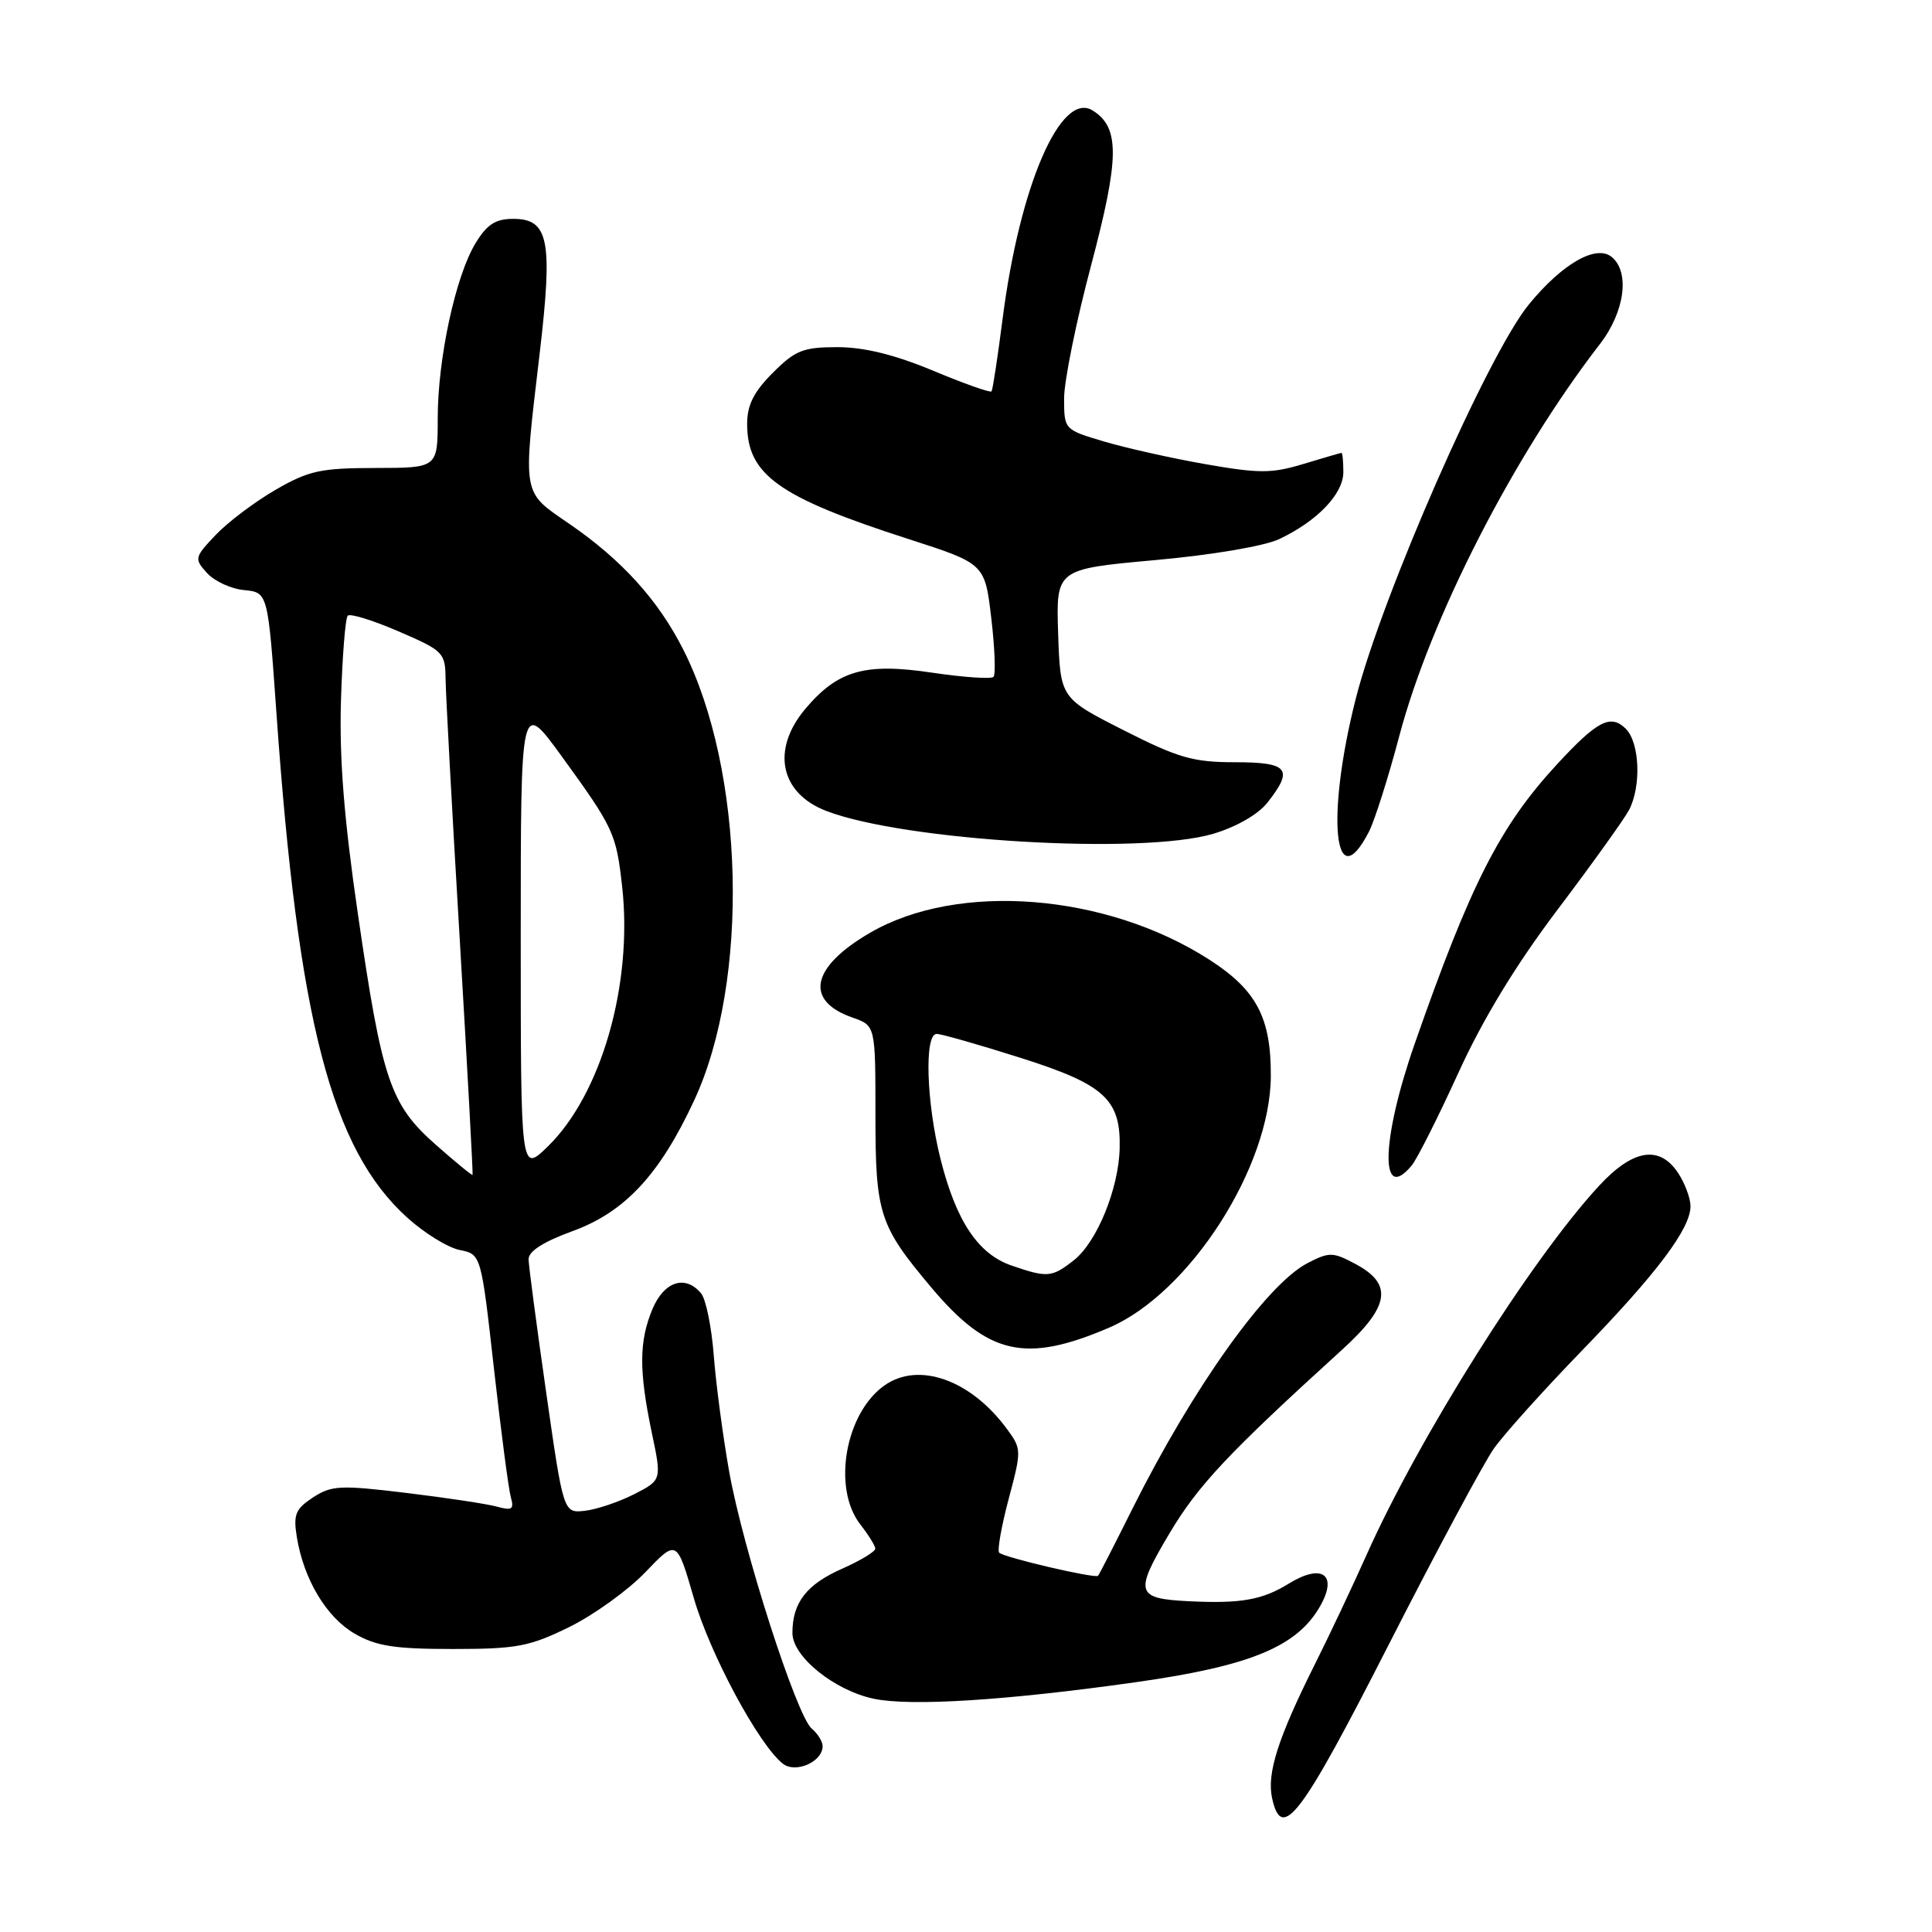 <?xml version="1.0" encoding="UTF-8" standalone="no"?>
<!DOCTYPE svg PUBLIC "-//W3C//DTD SVG 1.1//EN" "http://www.w3.org/Graphics/SVG/1.1/DTD/svg11.dtd" >
<svg xmlns="http://www.w3.org/2000/svg" xmlns:xlink="http://www.w3.org/1999/xlink" version="1.1" viewBox="0 0 256 256">
 <g >
 <path fill="currentColor"
d=" M 184.00 217.95 C 190.32 205.55 196.60 193.85 197.94 191.95 C 199.28 190.05 204.52 184.22 209.58 179.00 C 219.56 168.71 224.00 162.80 224.00 159.83 C 224.00 158.78 223.27 156.82 222.38 155.46 C 219.91 151.69 216.38 152.25 211.86 157.15 C 202.85 166.91 188.04 190.43 181.09 206.00 C 179.25 210.12 176.17 216.65 174.24 220.50 C 169.33 230.32 167.84 234.99 168.56 238.27 C 169.84 244.11 172.32 240.85 184.00 217.95 Z  M 109.00 231.38 C 109.00 230.76 108.35 229.71 107.56 229.05 C 105.55 227.38 98.45 205.26 96.62 195.00 C 95.79 190.32 94.87 183.41 94.58 179.63 C 94.29 175.86 93.54 172.15 92.90 171.38 C 90.82 168.87 87.99 169.78 86.45 173.47 C 84.67 177.73 84.65 181.62 86.36 189.81 C 87.69 196.12 87.69 196.12 84.01 198.00 C 81.98 199.03 79.05 200.01 77.49 200.19 C 74.66 200.50 74.66 200.50 72.37 184.50 C 71.11 175.70 70.06 167.77 70.04 166.88 C 70.01 165.81 71.97 164.55 75.89 163.12 C 82.80 160.60 87.42 155.64 91.99 145.79 C 99.35 129.94 98.67 102.13 90.53 86.06 C 87.22 79.52 82.42 74.22 75.48 69.44 C 69.10 65.05 69.26 65.95 71.51 46.82 C 73.27 31.85 72.72 29.00 68.01 29.00 C 65.66 29.00 64.53 29.73 63.02 32.21 C 60.36 36.58 58.00 47.51 58.00 55.45 C 58.00 62.00 58.00 62.00 49.75 62.01 C 42.48 62.02 40.90 62.36 36.50 64.91 C 33.75 66.50 30.19 69.19 28.58 70.88 C 25.76 73.86 25.72 74.03 27.43 75.93 C 28.41 77.01 30.62 78.03 32.35 78.19 C 35.50 78.50 35.50 78.50 36.63 94.50 C 39.51 135.30 43.91 152.26 53.96 161.34 C 56.22 163.39 59.35 165.32 60.91 165.63 C 63.75 166.20 63.75 166.20 65.45 181.35 C 66.39 189.68 67.39 197.35 67.69 198.40 C 68.14 199.99 67.85 200.19 65.86 199.64 C 64.56 199.28 59.15 198.46 53.84 197.82 C 45.08 196.76 43.93 196.82 41.47 198.42 C 39.15 199.95 38.85 200.69 39.33 203.66 C 40.24 209.27 43.25 214.30 47.00 216.47 C 49.85 218.12 52.27 218.50 60.00 218.50 C 68.46 218.50 70.15 218.18 75.41 215.60 C 78.67 214.00 83.21 210.73 85.51 208.33 C 89.68 203.97 89.68 203.97 91.93 211.74 C 94.06 219.13 100.52 231.15 103.72 233.69 C 105.40 235.03 109.00 233.46 109.00 231.38 Z  M 150.50 222.90 C 165.72 220.75 171.92 218.18 174.96 212.76 C 177.29 208.61 175.15 207.13 170.75 209.85 C 167.25 212.01 164.40 212.51 157.50 212.17 C 150.50 211.82 150.28 211.06 154.92 203.25 C 158.74 196.82 162.67 192.63 177.86 178.82 C 184.13 173.12 184.60 170.18 179.69 167.53 C 176.62 165.88 176.16 165.87 173.27 167.36 C 167.83 170.17 158.03 183.93 150.01 200.00 C 147.68 204.68 145.65 208.63 145.50 208.80 C 145.14 209.20 133.04 206.38 132.40 205.74 C 132.12 205.46 132.69 202.26 133.65 198.63 C 135.38 192.14 135.38 191.98 133.36 189.26 C 128.59 182.82 121.73 180.40 117.22 183.56 C 111.99 187.22 110.25 197.20 114.00 202.00 C 115.08 203.38 115.97 204.82 115.98 205.20 C 115.99 205.59 114.01 206.79 111.59 207.86 C 106.86 209.95 105.00 212.36 105.00 216.38 C 105.00 219.52 110.58 224.01 115.81 225.10 C 120.71 226.12 133.38 225.32 150.50 222.90 Z  M 146.99 175.91 C 157.62 171.33 168.33 154.68 168.39 142.61 C 168.43 134.83 166.49 131.17 160.21 127.14 C 146.55 118.37 126.95 116.82 115.30 123.59 C 107.46 128.14 106.54 132.60 112.98 134.84 C 116.00 135.90 116.00 135.90 116.00 147.71 C 116.00 160.85 116.50 162.39 123.38 170.57 C 130.93 179.56 135.89 180.68 146.99 175.91 Z  M 187.06 154.43 C 187.77 153.57 190.55 148.06 193.23 142.18 C 196.50 135.01 200.83 127.89 206.41 120.50 C 210.98 114.45 215.23 108.52 215.86 107.32 C 217.50 104.18 217.27 98.41 215.43 96.57 C 213.42 94.57 211.65 95.49 206.27 101.32 C 198.74 109.49 194.85 117.14 187.44 138.35 C 183.01 151.03 182.81 159.55 187.06 154.43 Z  M 181.40 110.19 C 182.15 108.71 183.97 103.00 185.42 97.50 C 189.55 81.90 200.54 60.42 211.99 45.60 C 215.28 41.35 216.00 36.07 213.57 34.06 C 211.52 32.35 207.02 34.92 202.59 40.33 C 197.14 46.97 183.09 78.99 179.64 92.60 C 175.68 108.23 176.77 119.18 181.40 110.19 Z  M 160.76 110.48 C 163.83 109.57 166.72 107.91 167.95 106.34 C 171.45 101.89 170.73 101.00 163.62 101.00 C 158.10 101.00 156.12 100.43 148.87 96.75 C 140.50 92.50 140.50 92.50 140.21 83.96 C 139.93 75.41 139.93 75.41 153.02 74.22 C 160.61 73.54 167.55 72.36 169.51 71.43 C 174.57 69.03 178.00 65.44 178.00 62.55 C 178.00 61.15 177.89 60.00 177.75 60.01 C 177.61 60.02 175.34 60.68 172.70 61.48 C 168.50 62.75 166.85 62.75 159.70 61.50 C 155.19 60.71 149.14 59.35 146.25 58.49 C 141.01 56.93 141.00 56.91 141.00 52.77 C 141.00 50.49 142.61 42.54 144.59 35.11 C 148.35 20.91 148.39 16.91 144.80 14.65 C 140.57 11.98 135.12 24.56 132.85 42.24 C 132.20 47.33 131.54 51.66 131.38 51.86 C 131.23 52.07 127.74 50.83 123.62 49.11 C 118.53 46.99 114.49 46.00 110.97 46.00 C 106.42 46.00 105.39 46.41 102.40 49.40 C 99.88 51.92 99.00 53.67 99.00 56.18 C 99.00 62.91 103.16 65.88 120.36 71.42 C 130.50 74.69 130.50 74.69 131.35 81.91 C 131.82 85.88 131.95 89.38 131.64 89.69 C 131.33 90.00 127.67 89.75 123.50 89.13 C 114.59 87.80 111.01 88.83 106.70 93.94 C 102.16 99.34 103.36 105.11 109.50 107.46 C 119.90 111.44 151.30 113.29 160.76 110.48 Z  M 57.74 151.68 C 51.70 146.35 50.63 143.18 47.42 121.09 C 45.58 108.48 44.95 100.48 45.18 92.83 C 45.36 86.96 45.76 81.90 46.08 81.58 C 46.40 81.26 49.44 82.20 52.83 83.67 C 58.73 86.21 59.00 86.48 59.04 89.91 C 59.06 91.89 59.90 107.45 60.92 124.50 C 61.93 141.55 62.69 155.58 62.62 155.68 C 62.54 155.78 60.34 153.98 57.74 151.68 Z  M 69.00 124.07 C 69.00 92.75 69.00 92.75 74.36 100.12 C 81.33 109.72 81.65 110.42 82.44 117.50 C 83.87 130.43 79.67 145.05 72.54 151.96 C 69.00 155.39 69.00 155.39 69.00 124.07 Z  M 134.03 167.69 C 129.61 166.17 126.69 161.80 124.63 153.60 C 122.74 146.06 122.46 137.00 124.11 137.00 C 124.73 137.00 129.71 138.42 135.20 140.16 C 146.37 143.70 148.53 145.67 148.36 152.19 C 148.22 157.56 145.33 164.60 142.29 166.99 C 139.37 169.28 138.79 169.33 134.03 167.69 Z "/>
</g>
</svg>